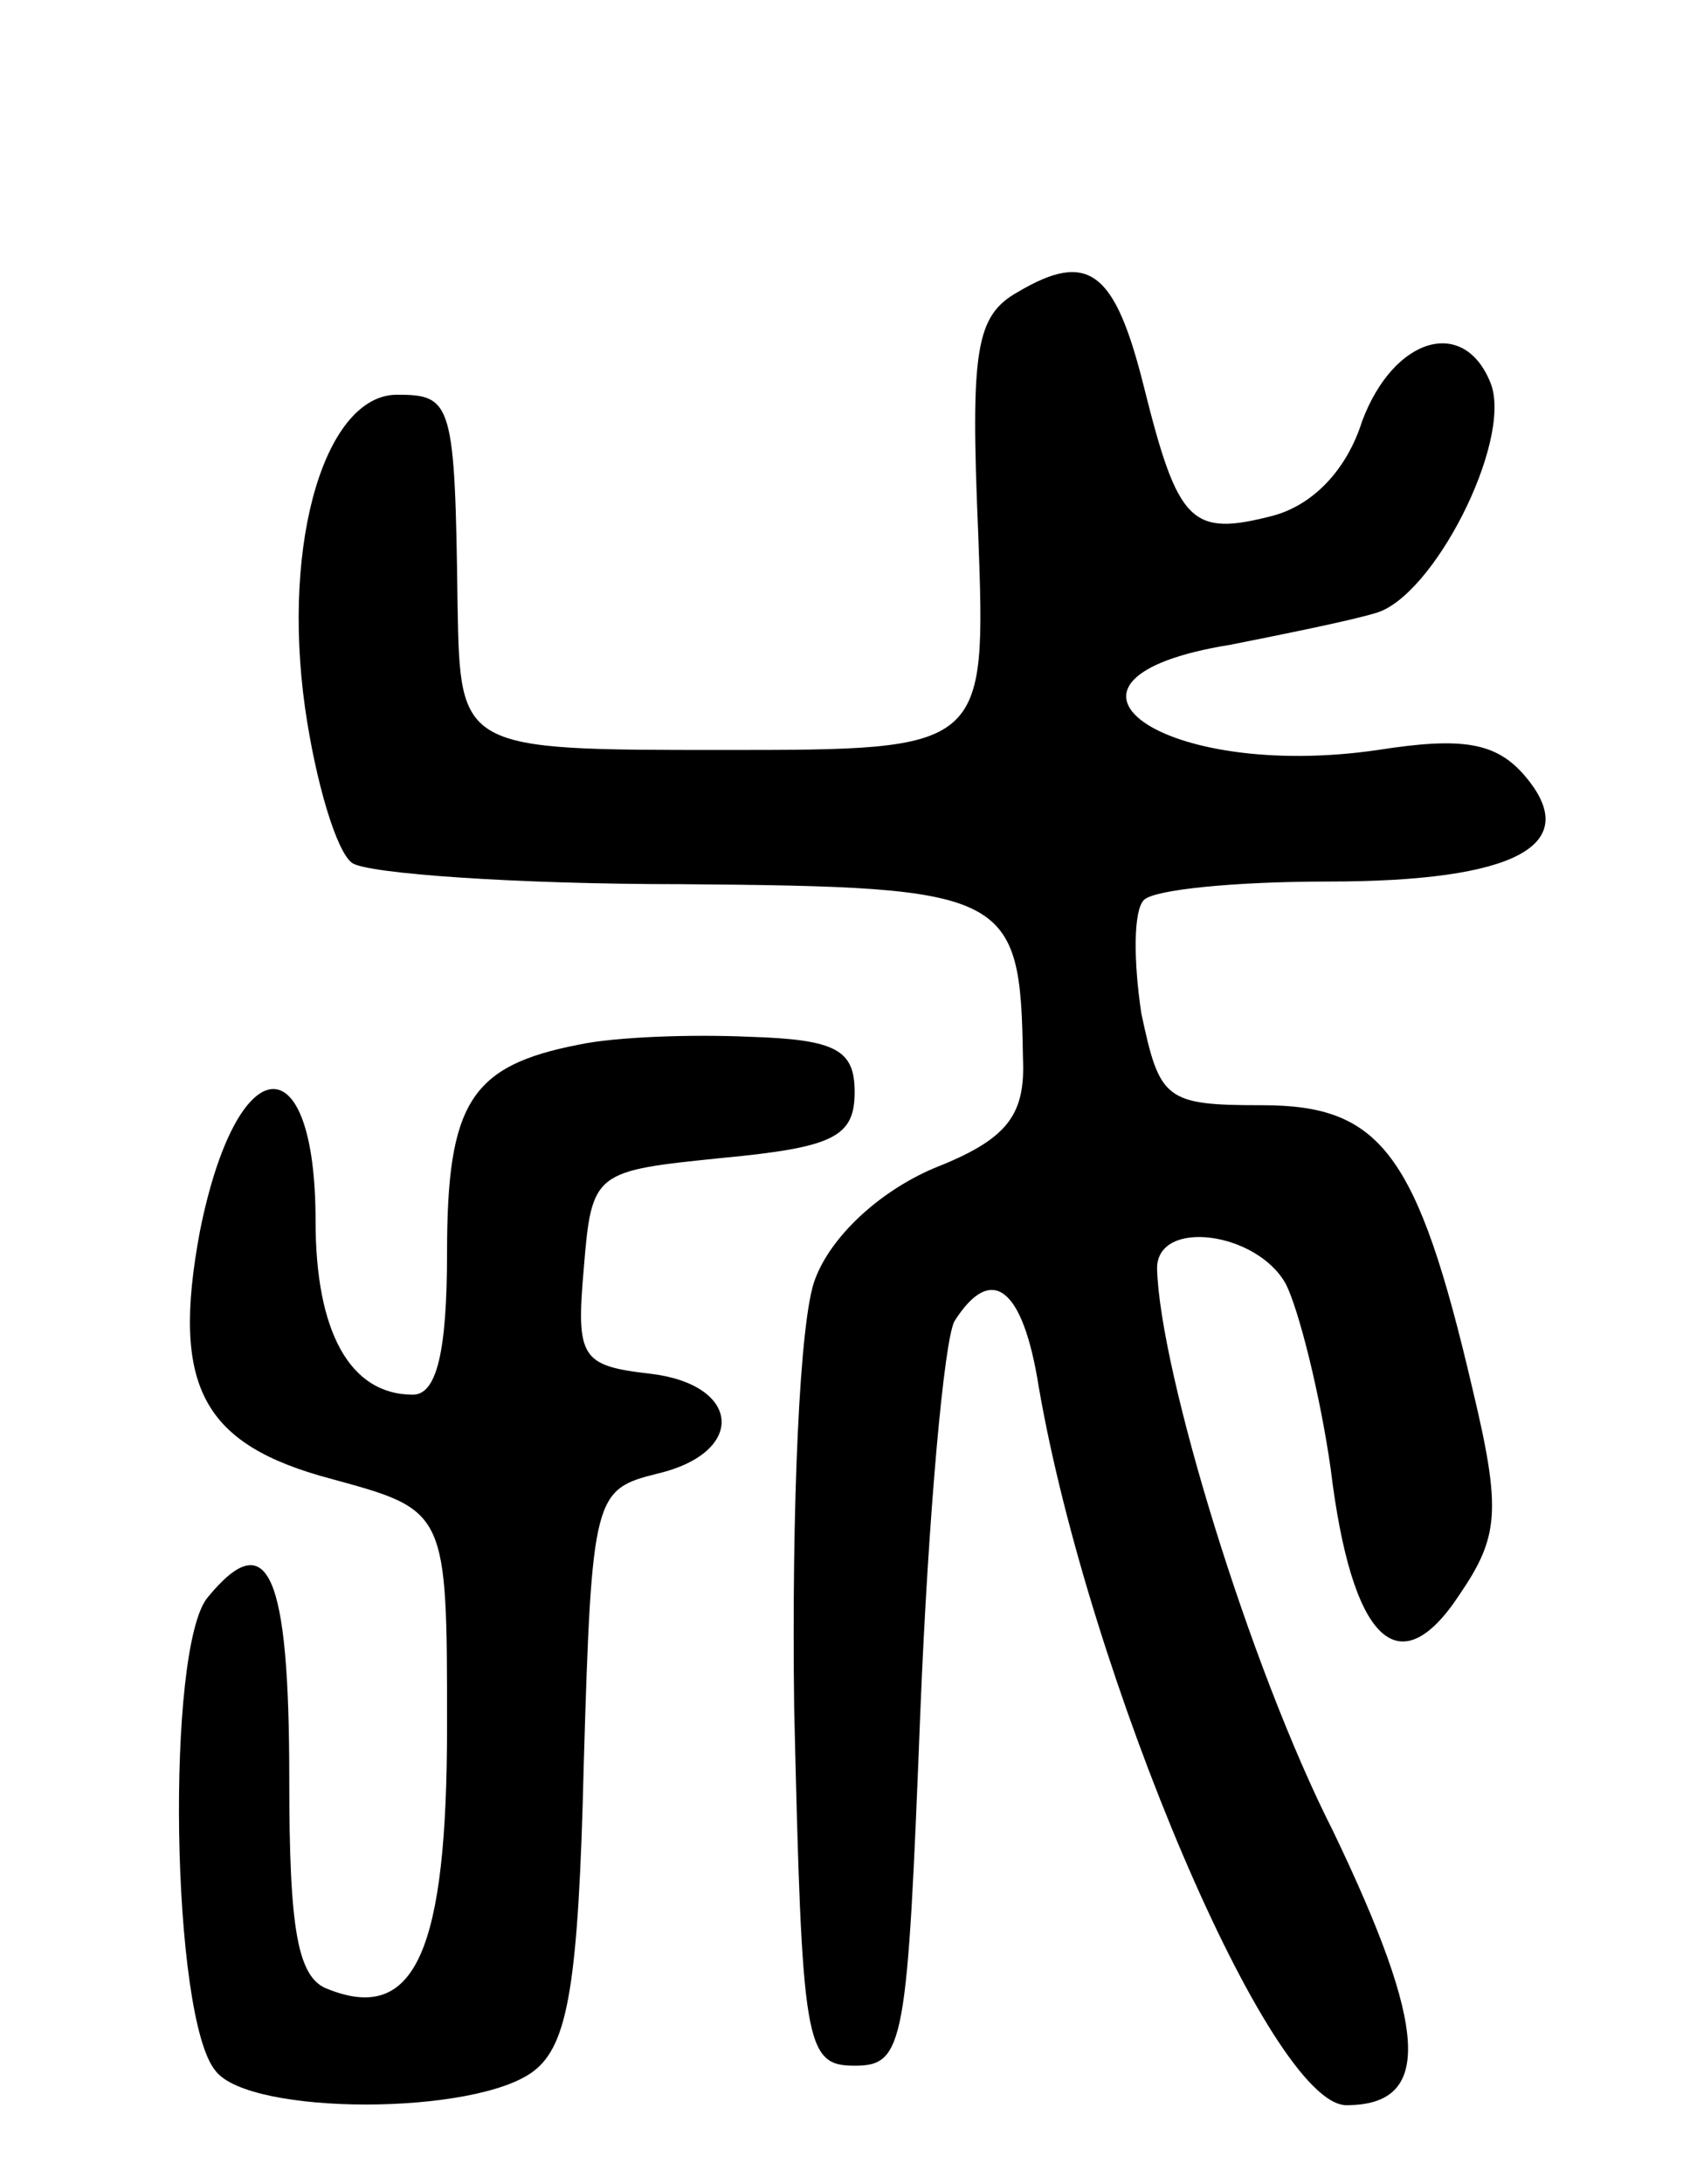 <svg version="1.0" xmlns="http://www.w3.org/2000/svg"
 width="64pt" height="83pt" viewBox="0 0 64 83"
 preserveAspectRatio="xMidYMid meet">
<g transform="translate(0,83) scale(0.1,-0.1)"
fill="#000000" stroke="none">
<path d="M387 719 c-16 -9 -18 -22 -15 -92 3 -82 3 -82 -97 -82 -100 0 -100 0
-101 55 -1 77 -2 80 -23 80 -27 0 -44 -55 -35 -119 4 -28 12 -55 18 -59 6 -4
62 -8 125 -8 125 -1 129 -3 130 -66 1 -22 -6 -31 -34 -42 -21 -9 -39 -26 -45
-42 -6 -15 -9 -87 -8 -163 3 -128 4 -136 23 -136 19 0 20 8 25 135 3 74 9 141
13 148 14 22 26 13 32 -25 19 -110 88 -273 117 -273 33 0 31 29 -5 104 -32 63
-66 175 -67 214 0 19 38 14 49 -6 5 -10 13 -42 17 -70 8 -66 26 -83 49 -48 15
22 16 32 5 78 -21 90 -35 108 -80 108 -37 0 -39 2 -46 35 -3 20 -3 39 1 43 4
4 35 7 70 7 72 0 97 14 75 40 -11 13 -24 15 -56 10 -82 -12 -137 27 -56 40 20
4 45 9 55 12 22 6 52 65 44 87 -10 26 -37 18 -49 -14 -6 -19 -19 -32 -34 -36
-31 -8 -36 -3 -49 49 -11 44 -21 52 -48 36z"/>
<path d="M220 433 c-41 -8 -50 -22 -50 -79 0 -38 -4 -54 -13 -54 -24 0 -37 24
-37 66 0 69 -30 66 -44 -4 -11 -59 1 -81 50 -94 44 -12 44 -12 44 -94 0 -85
-12 -113 -45 -100 -12 4 -15 23 -15 80 0 78 -8 97 -31 69 -16 -19 -14 -160 3
-180 13 -17 99 -17 121 0 13 10 17 33 19 117 3 102 4 104 28 110 34 8 32 34
-3 38 -26 3 -28 6 -25 40 3 37 4 37 53 42 42 4 50 8 50 25 0 16 -7 20 -40 21
-22 1 -51 0 -65 -3z"/>
</g>
</svg>
